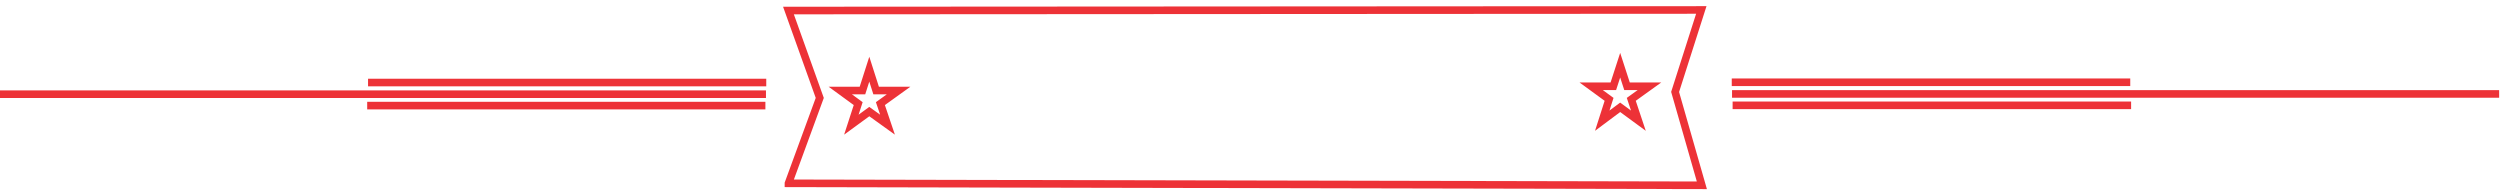 <?xml version="1.0" encoding="UTF-8"?>
<!DOCTYPE svg PUBLIC "-//W3C//DTD SVG 1.1//EN" "http://www.w3.org/Graphics/SVG/1.1/DTD/svg11.dtd">
<!-- Creator: CorelDRAW X7 -->
<svg xmlns="http://www.w3.org/2000/svg" xml:space="preserve" width="8.783in" height="0.667in" version="1.1" style="shape-rendering:geometricPrecision; text-rendering:geometricPrecision; image-rendering:optimizeQuality; fill-rule:evenodd; clip-rule:evenodd"
viewBox="0 0 8783 667"
 xmlns:xlink="http://www.w3.org/1999/xlink">
 <defs>
  <style type="text/css">
   <![CDATA[
    .str0 {stroke:#ED3237;stroke-width:26.665}
    .fil0 {fill:none}
   ]]>
  </style>
 </defs>
 <g id="Layer_x0020_1">
  <path id="Backup_of_thanhngang.cdr" class="fil0 str0" d="M2689 371l-1399 0m1480 273l3209 7 -94 -328 92 -288 -3207 2 110 307 -110 300zm-78 -354l-1399 0 1399 0zm-1 41l-2694 0 2694 0zm3396 39l1400 0 -1400 0zm-3 -81l1400 0 -1400 0zm1 41l2695 0 -2695 0zm-393 -101l24 74 79 0 -64 46 25 75 -64 -47 -63 47 24 -75 -63 -46 78 0 24 -74zm-2638 14l24 75 79 0 -64 46 25 74 -64 -46 -63 46 24 -74 -63 -46 78 0 24 -75z"/>
 </g>
</svg>
